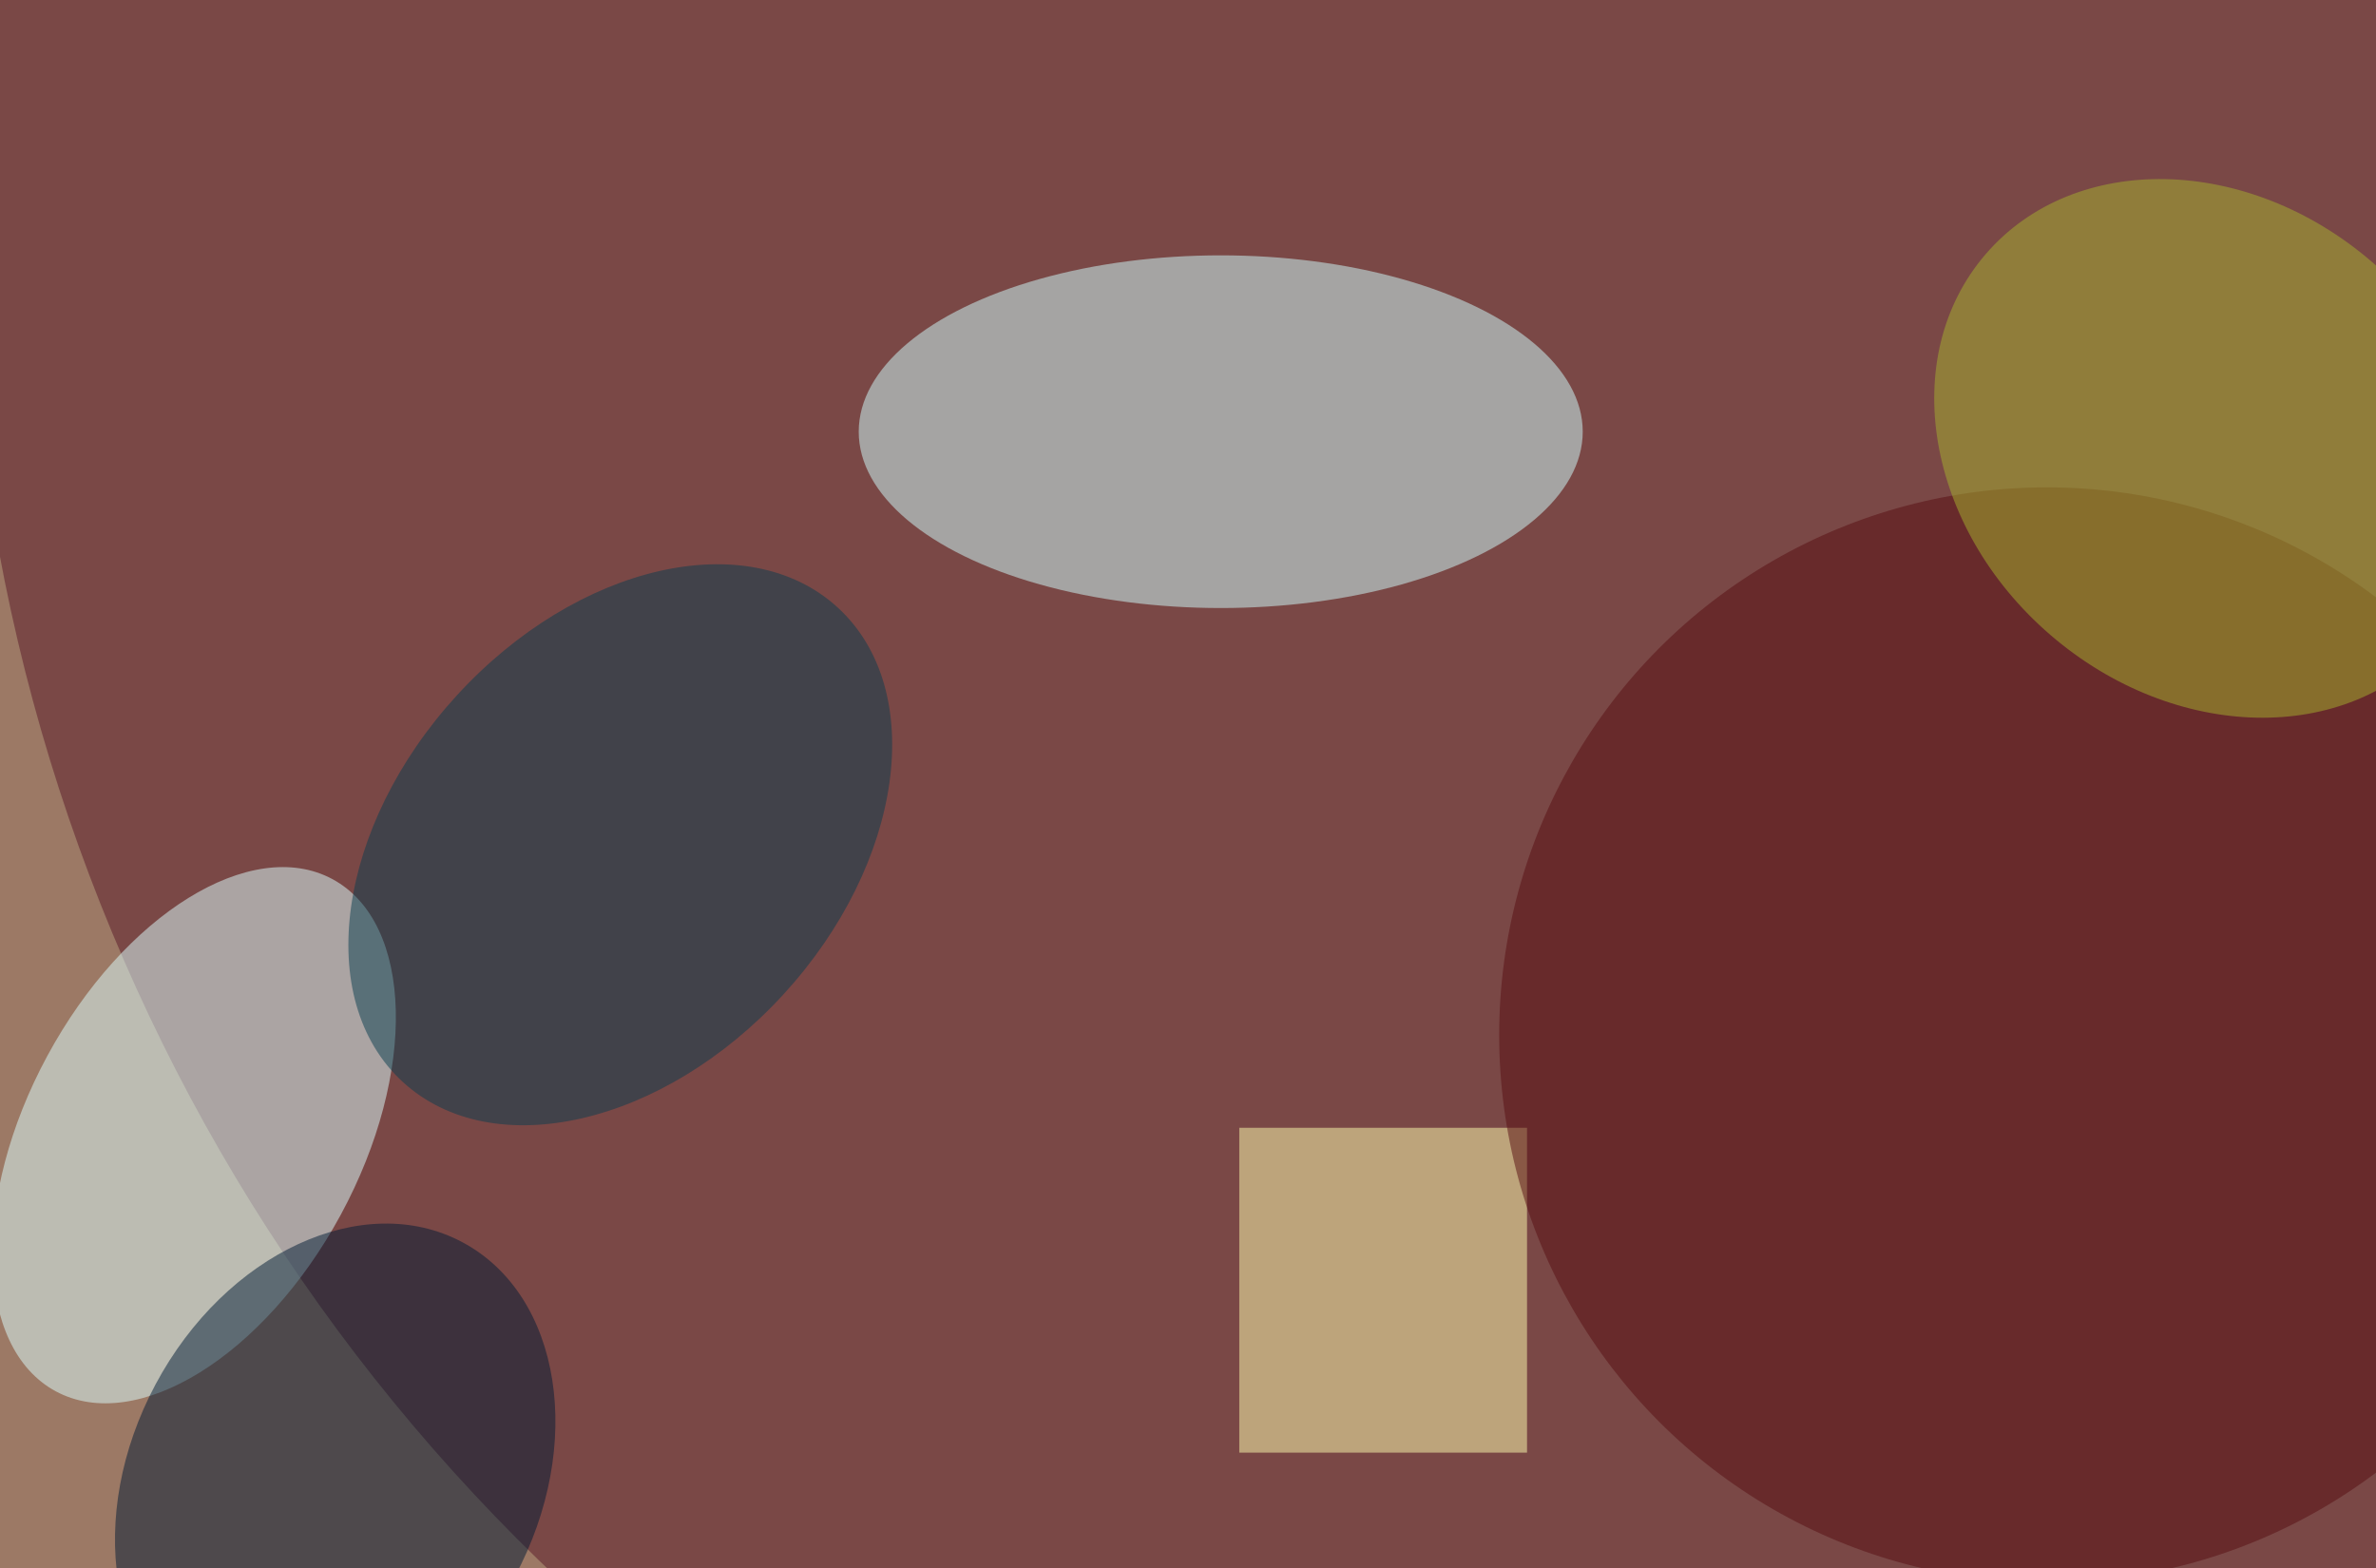 <svg xmlns="http://www.w3.org/2000/svg" width="300" height="198"><rect width="100%" height="100%" fill="#333333" stroke="none"/><g filter="blur(12px)"><rect width="200%" height="200%" x="-50%" y="-50%" fill="#9c7965"/><rect width="100%" height="100%" fill="#9c7965"/><g fill-opacity=".5" transform="translate(.6 .6)scale(1.172)"><circle cx="199" cy="22" r="203" fill="#591828"/><ellipse cx="131" cy="46" fill="#d1ffff" rx="39" ry="19"/><circle r="1" fill="#dff" transform="matrix(-14.915 27.586 -15.812 -8.549 20.4 121.8)"/><path fill="#ffffb0" d="M133 121h31v35h-31z"/><circle cx="220" cy="111" r="59" fill="#570c10"/><circle r="1" fill="#001a34" transform="matrix(19.362 10.34 -13.708 25.668 35.6 159)"/><circle r="1" fill="#a7b22f" transform="matrix(-24.287 -20.933 17.321 -20.096 237.7 47.8)"/><circle r="1" fill="#093d4f" transform="rotate(-47.5 136 -30.1)scale(34.671 23.853)"/></g></g></svg>
